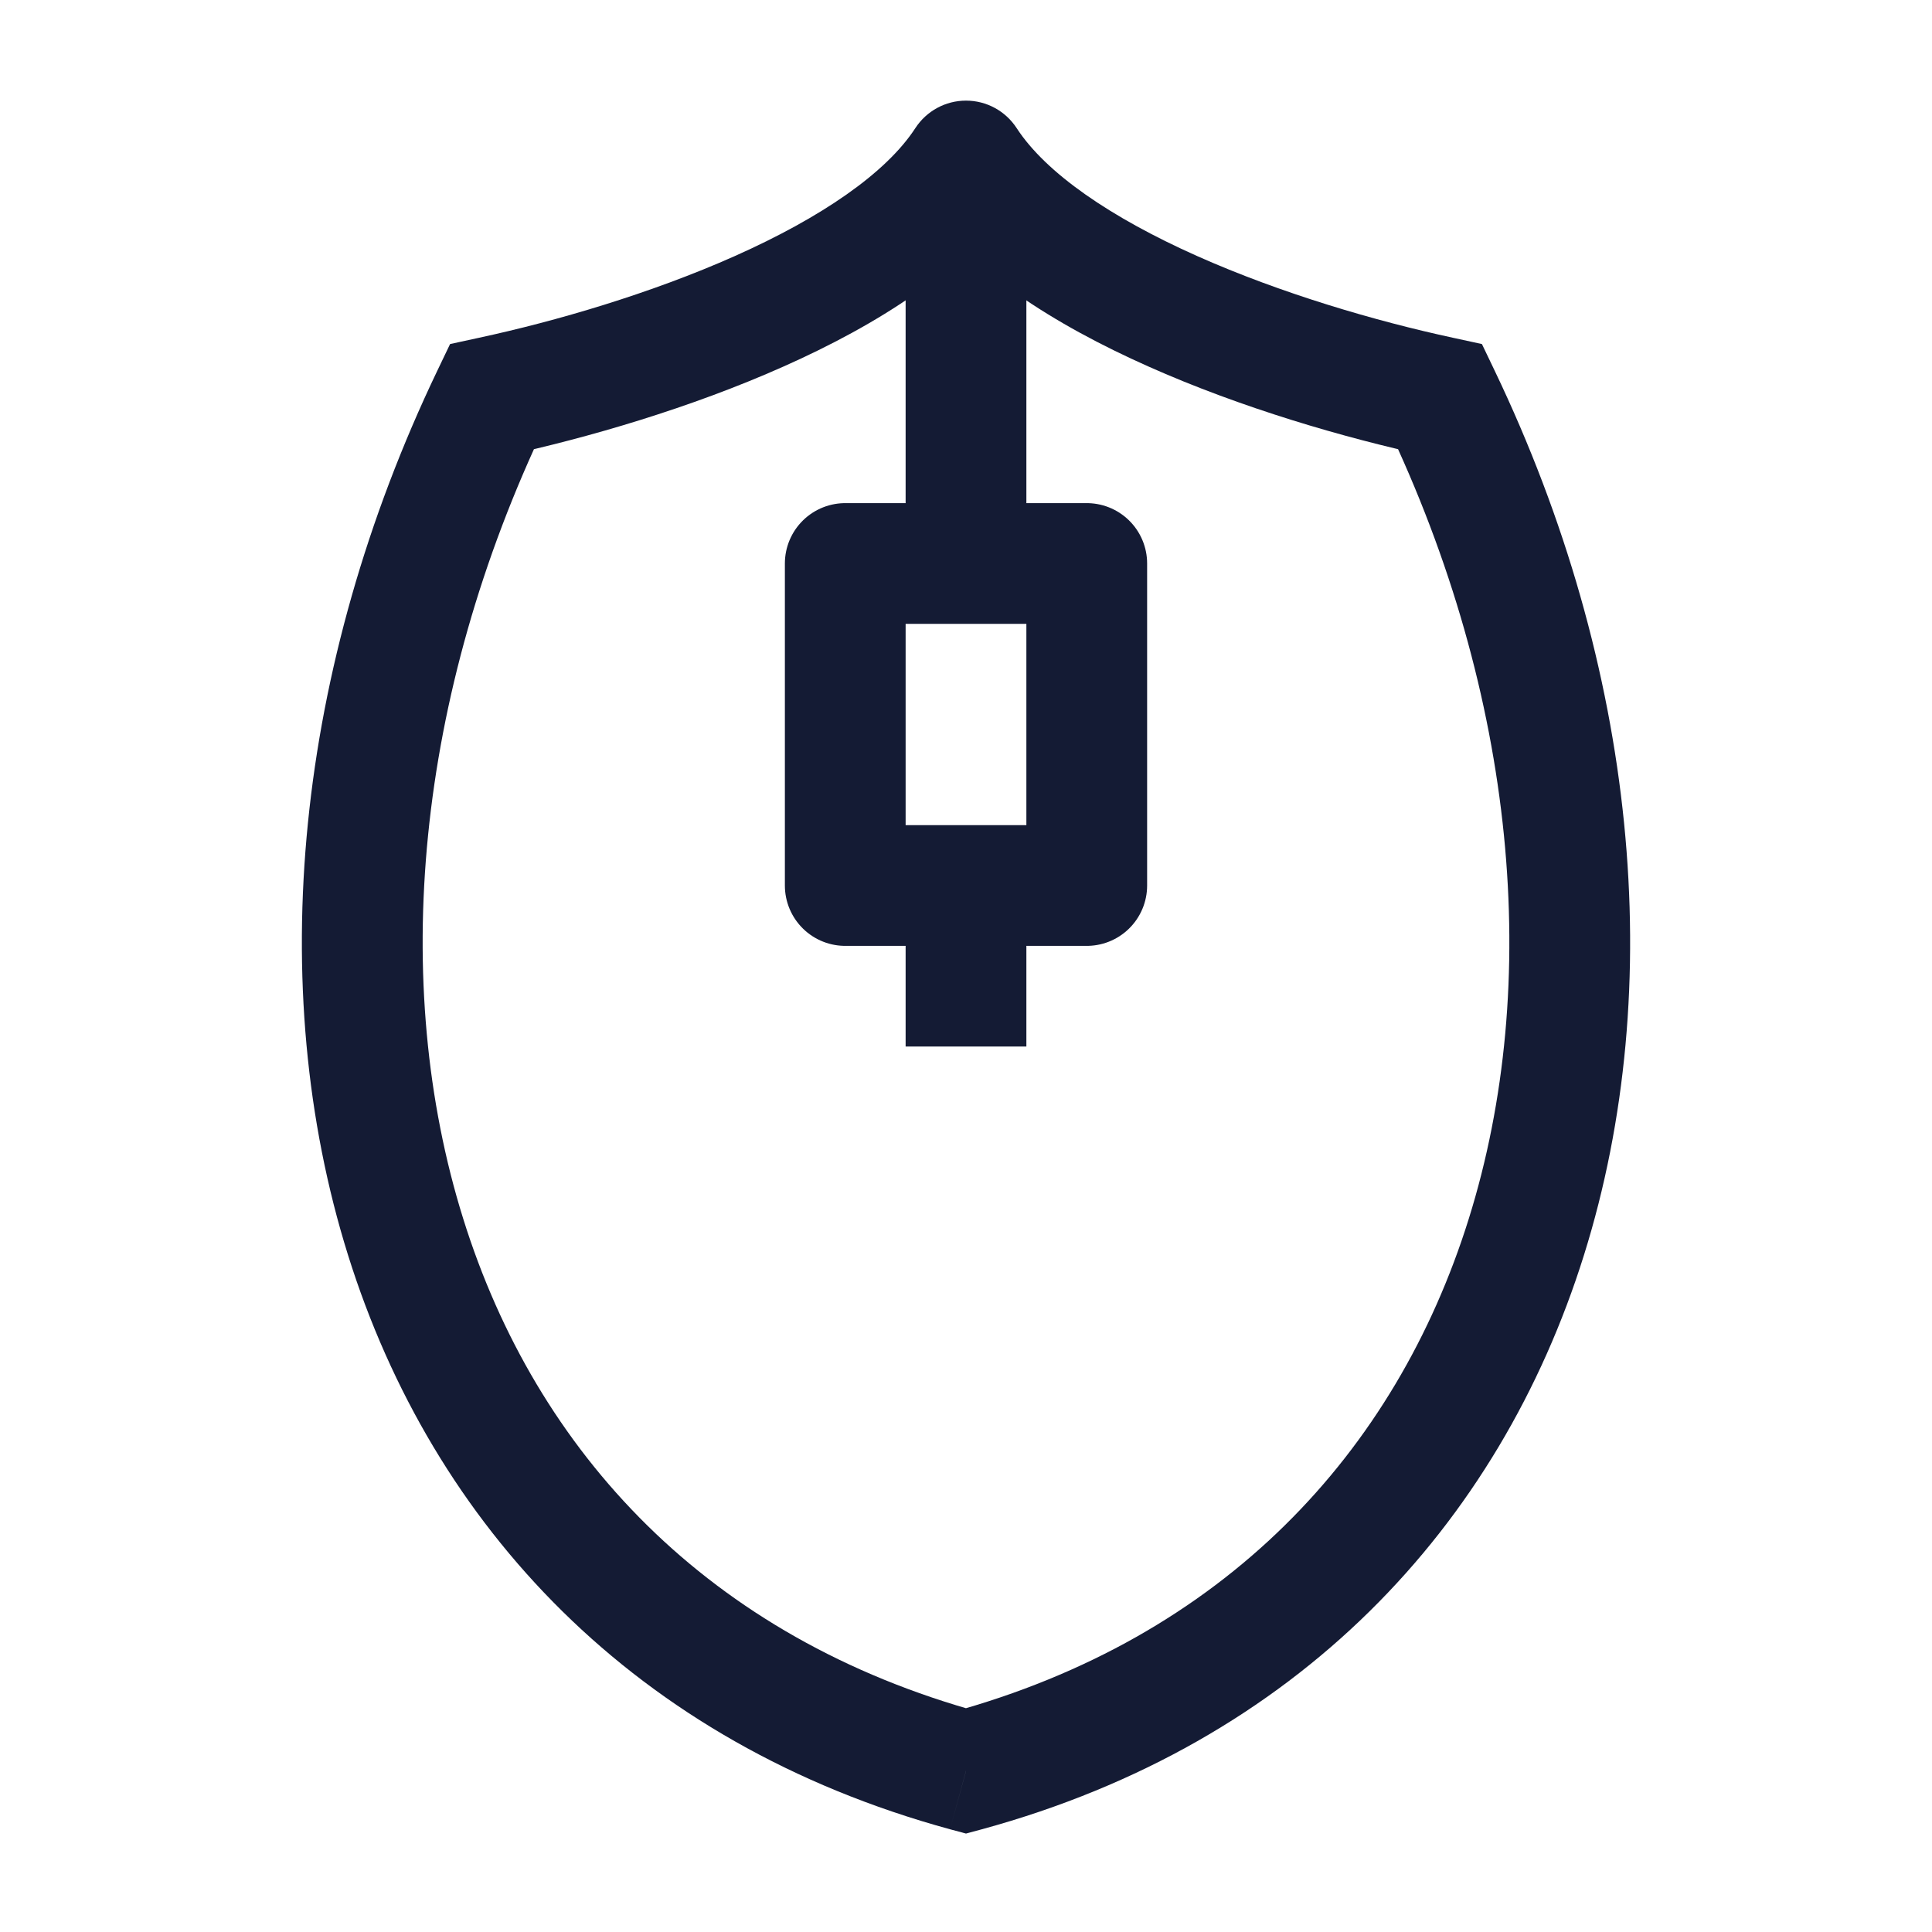 <svg width="24" height="24" viewBox="0 0 24 24" fill="none" xmlns="http://www.w3.org/2000/svg">
<path d="M12 7V2M12 13V11" stroke="#141B34" stroke-width="1.5" stroke-linejoin="round"/>
<path d="M12 2L12.629 1.591C12.49 1.378 12.254 1.25 12 1.25C11.746 1.25 11.51 1.378 11.371 1.591L12 2ZM6.109 4.93L5.95 4.196L5.591 4.274L5.432 4.606L6.109 4.93ZM12 22L11.802 22.724L12 22.777L12.197 22.724L12 22ZM17.891 4.93L18.568 4.606L18.409 4.274L18.05 4.196L17.891 4.93ZM11.371 1.591C11.007 2.151 10.201 2.703 9.128 3.181C8.084 3.646 6.907 3.99 5.95 4.196L6.267 5.663C7.296 5.44 8.577 5.069 9.738 4.551C10.869 4.047 12.017 3.349 12.629 2.409L11.371 1.591ZM5.432 4.606C3.672 8.283 3.277 12.247 4.323 15.59C5.376 18.956 7.883 21.653 11.802 22.724L12.197 21.276C8.794 20.347 6.662 18.044 5.755 15.142C4.84 12.218 5.161 8.646 6.785 5.253L5.432 4.606ZM11.371 2.409C11.983 3.349 13.13 4.047 14.262 4.551C15.423 5.069 16.704 5.44 17.733 5.663L18.05 4.196C17.093 3.99 15.916 3.646 14.872 3.181C13.799 2.703 12.993 2.151 12.629 1.591L11.371 2.409ZM17.215 5.253C18.839 8.646 19.16 12.218 18.245 15.142C17.338 18.044 15.206 20.347 11.802 21.276L12.197 22.724C16.117 21.653 18.624 18.956 19.677 15.59C20.723 12.247 20.328 8.283 18.568 4.606L17.215 5.253Z" fill="#141B34"/>
<path d="M13.5 7H10.5V11H13.5V7Z" stroke="#141B34" stroke-width="1.5" stroke-linejoin="round"/>
</svg>
